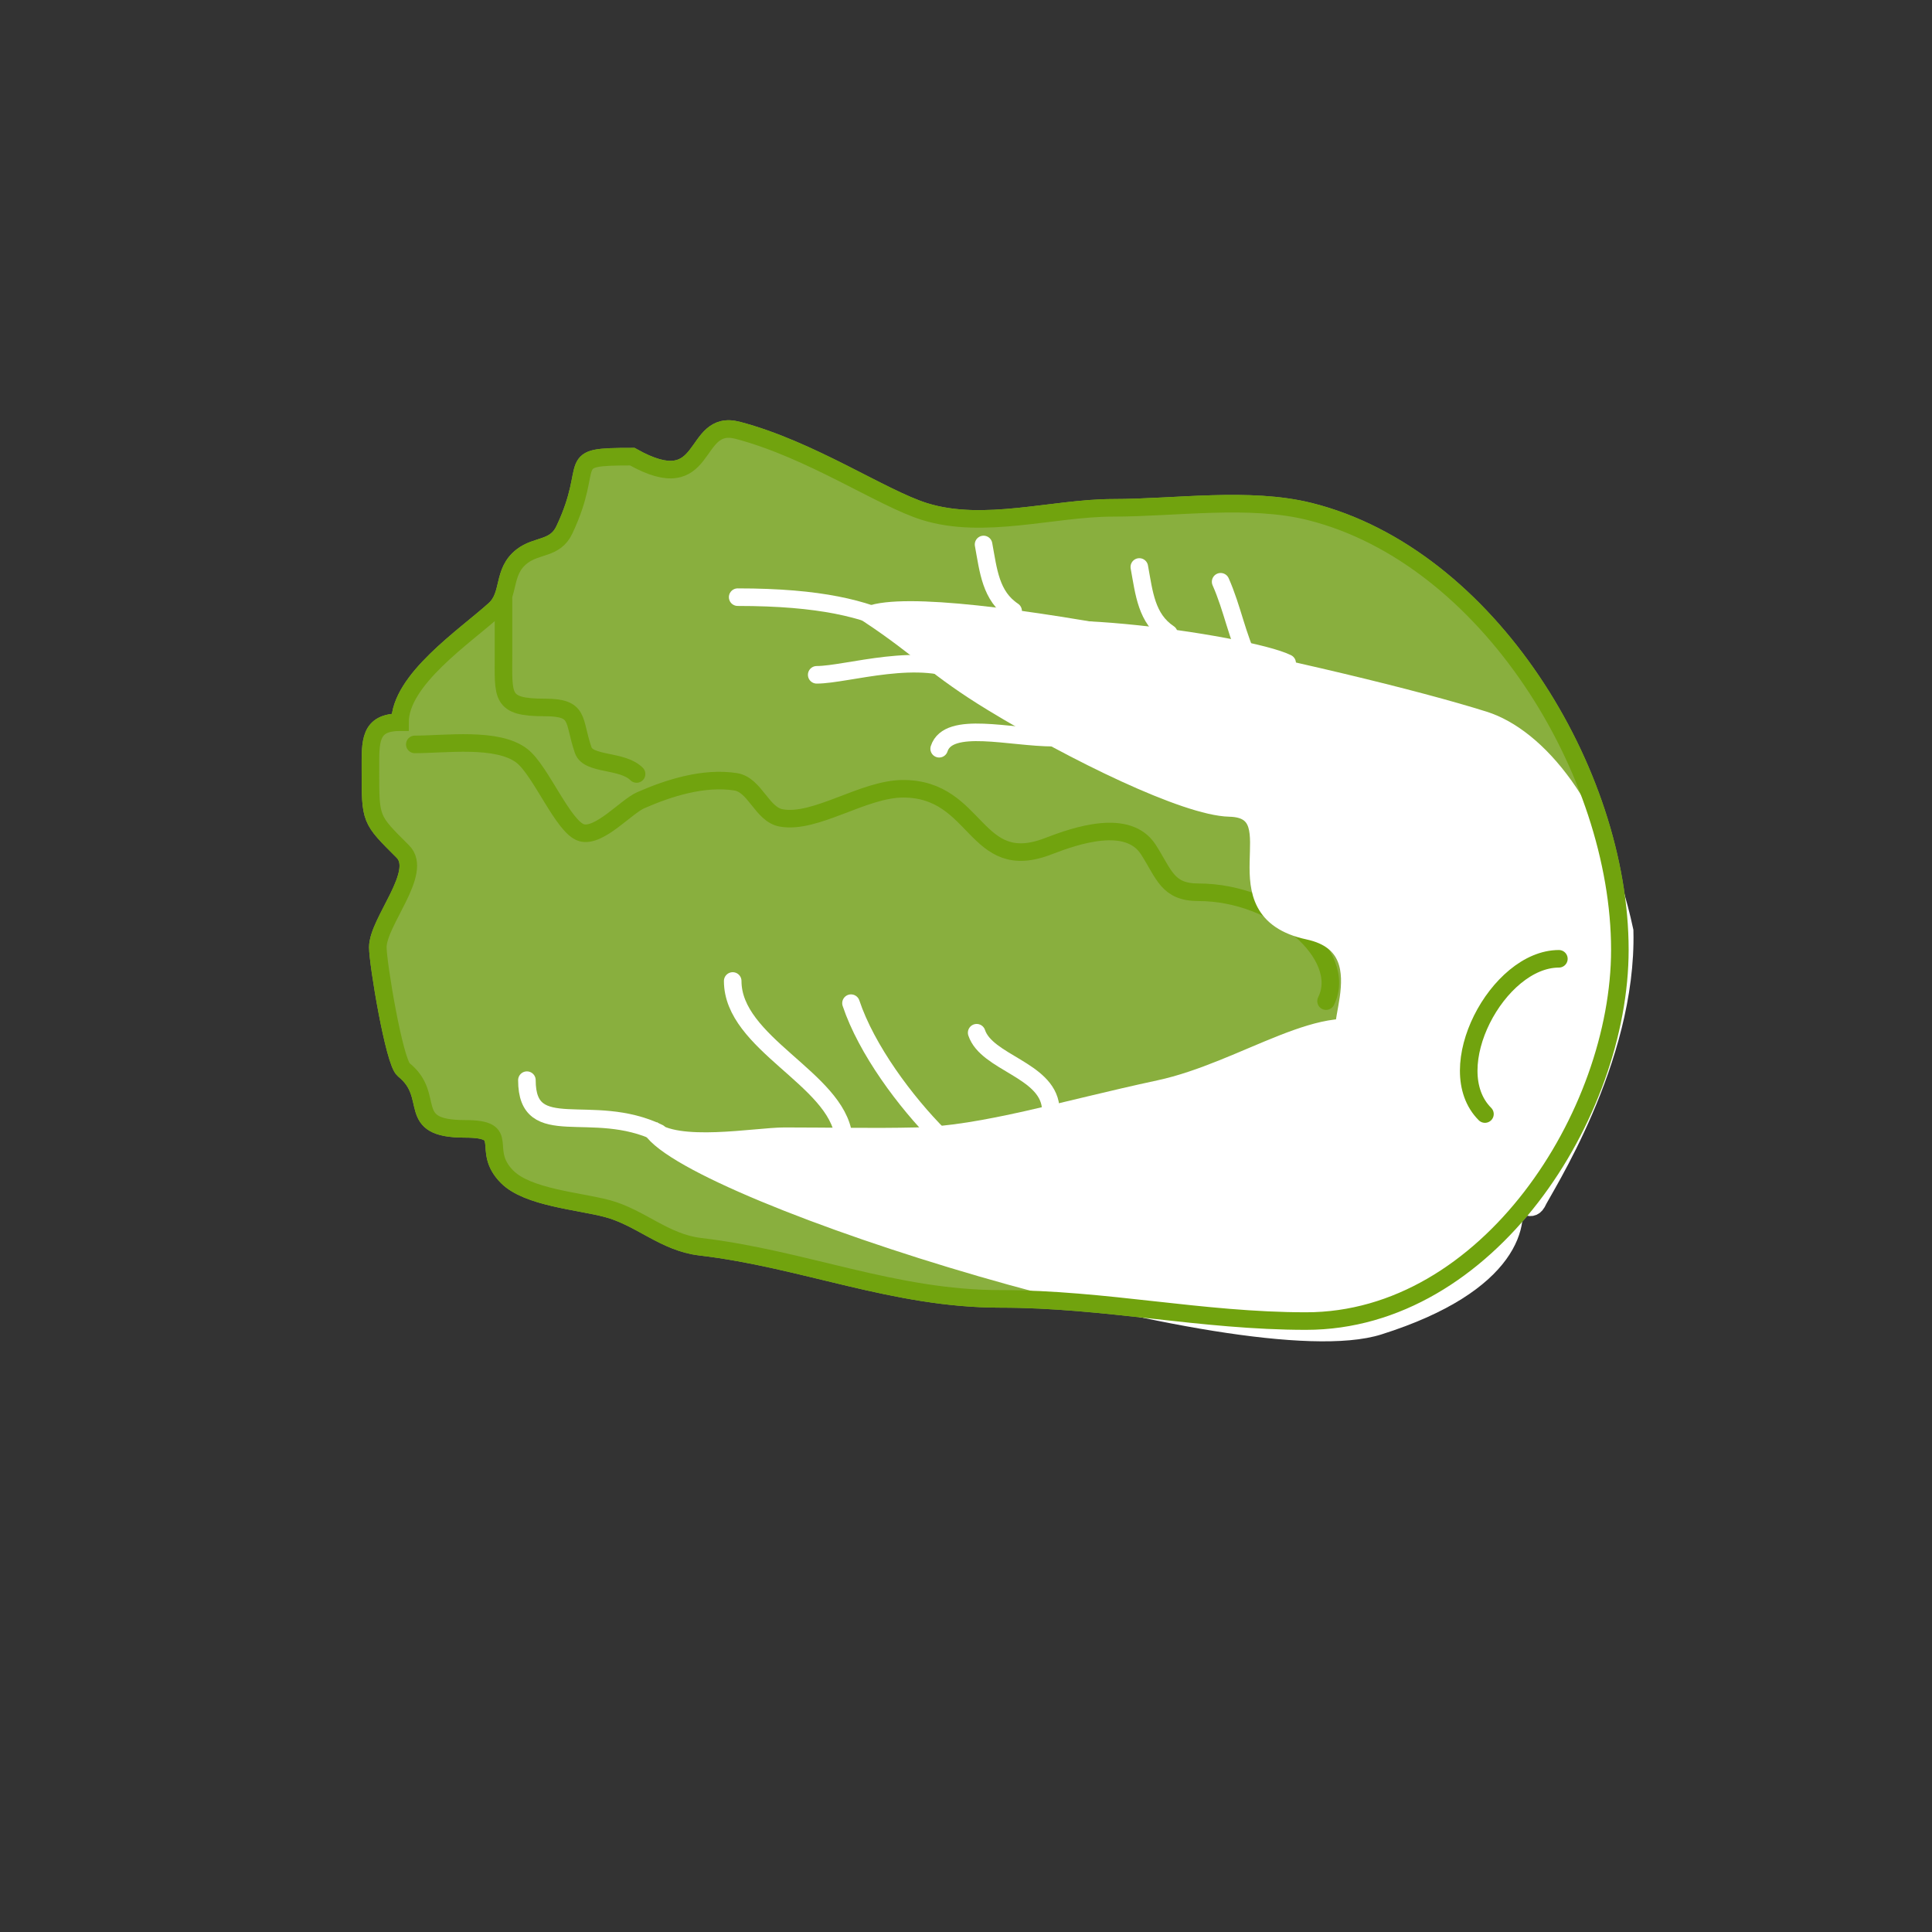 <svg width="110" height="110" viewBox="0 0 110 110" fill="none" xmlns="http://www.w3.org/2000/svg">
<rect x="0" y="0" width="110" height="110" fill="#333333" stroke="none"/>
<g id="&#235;&#176;&#176;&#236;&#182;&#148;">
<path id="Vector 1175" d="M21.091 43.833C21.091 42.213 21.016 41.12 22.775 41.12C22.775 38.708 26.437 36.258 28.154 34.713C29.094 33.866 28.559 32.576 29.72 31.673C30.565 31.016 31.606 31.281 32.129 30.176C33.991 26.245 31.921 26 36 26C40.439 28.5 39.316 23.795 42 24.5C46.169 25.595 50.203 28.363 52.637 29.124C56.024 30.182 59.958 28.914 63.371 28.914C66.922 28.914 71.137 28.265 74.572 29.124C84.728 31.663 92.228 43.957 92.228 54.076C92.228 63.45 84.712 75.216 74.362 75.216C68.406 75.216 62.921 73.953 56.964 73.953C50.889 73.953 45.776 71.678 39.869 70.983C37.821 70.742 36.461 69.311 34.561 68.808C32.929 68.376 30.049 68.178 28.878 67.007C27.303 65.432 29.233 64.272 26.47 64.272C22.976 64.272 24.891 62.428 22.985 60.904C22.445 60.472 21.512 54.845 21.512 53.935C21.512 52.476 24.124 49.672 22.939 48.487C21.075 46.623 21.091 46.707 21.091 43.833Z" fill="#89AF3E" stroke="#89AF3E" stroke-linecap="round"/>
<path id="Vector 1160" d="M23.617 42.383C25.369 42.383 28.334 41.96 29.72 43.038C30.794 43.873 32.077 47.115 33.111 47.411C34.115 47.698 35.639 45.933 36.478 45.563C38.109 44.846 40.076 44.234 41.88 44.511C42.99 44.682 43.377 46.369 44.476 46.569C46.441 46.926 49.159 44.909 51.421 44.909C55.698 44.909 55.464 49.813 59.676 48.183C61.289 47.558 64.224 46.569 65.382 48.37C66.293 49.787 66.466 50.802 68.235 50.802C72.71 50.802 76.801 54.397 75.5 57" stroke="#71A30E" stroke-linecap="round"/>
<path id="Vector 1161" d="M28.668 33.965C28.668 33.945 28.668 36.396 28.668 37.192C28.668 39.668 28.469 40.279 31.007 40.279C33.048 40.279 32.609 40.989 33.205 42.711C33.503 43.571 35.426 43.248 36.245 44.067" stroke="#71A30E" stroke-linecap="round"/>
<path id="Vector 1163" d="M44.663 64.692C43.027 64.692 38.516 65.542 37.086 64.271C39.5 68 70.9 77.9 78.5 75.5C86.1 73.1 86.666 69.5 86 68C84.666 65.769 81.3 60.846 78.5 59C75.7 57.154 70.867 60.957 66 62C60.571 63.164 55.972 64.603 52.146 64.692C49.655 64.75 47.155 64.692 44.663 64.692Z" fill="white" stroke="white" stroke-linecap="round"/>
<path id="Vector 1177" d="M56.5 40C53.281 38.039 52.5 37 49.5 35C53.5 33.5 76.9 38.6 84.5 41C87.5 41.947 91 46 92.5 53C92.683 60.388 87.838 67.741 87.5 68.5C86.167 70.731 80.3 56.654 77.5 58.5C74.7 60.346 79.368 54.043 74.5 53C69.071 51.836 73.826 46.089 70 46C67.509 45.942 61.127 42.818 56.5 40Z" fill="white" stroke="white" stroke-linecap="round"/>
<path id="Vector 1164" d="M48.031 64.692C47.621 61.411 41.717 59.42 41.717 55.853" stroke="white" stroke-linecap="round"/>
<path id="Vector 1176" d="M37.5 64.5C33.686 62.661 30 65.067 30 61.5" stroke="white" stroke-linecap="round"/>
<path id="Vector 1165" d="M53.503 64.692C51.553 62.743 49.327 59.742 48.452 57.116" stroke="white" stroke-linecap="round"/>
<path id="Vector 1166" d="M59.817 63.009C59.582 60.896 56.176 60.506 55.607 58.799" stroke="white" stroke-linecap="round"/>
<path id="Vector 1167" d="M42 34C51.5 34 51.896 36.7 56.692 38.577C59.576 39.705 62.452 41.523 65.625 41.523" stroke="white" stroke-linecap="round"/>
<path id="Vector 1168" d="M56.449 36.911C56.449 34.538 71.075 36.647 73.286 37.753" stroke="white" stroke-linecap="round"/>
<path id="Vector 1170" d="M64.868 32.281C65.143 33.782 65.27 35.215 66.551 36.069" stroke="white" stroke-linecap="round"/>
<path id="Vector 1178" d="M56 31C56.276 32.501 56.402 33.934 57.684 34.788" stroke="white" stroke-linecap="round"/>
<path id="Vector 1171" d="M69.498 33.123C70.172 34.639 70.432 36.254 71.182 37.753" stroke="white" stroke-linecap="round"/>
<path id="Vector 1172" d="M55 38.421C52.5 37 48.229 38.421 46.5 38.421" stroke="white" stroke-linecap="round"/>
<path id="Vector 1173" d="M60 42C57.5 42 54 41 53.472 42.63" stroke="white" stroke-linecap="round"/>
<path id="Vector 1159" d="M21.091 43.833C21.091 42.213 21.016 41.12 22.775 41.12C22.775 38.708 26.437 36.258 28.154 34.713C29.094 33.866 28.559 32.576 29.72 31.673C30.565 31.016 31.606 31.281 32.129 30.176C33.991 26.245 31.921 26 36 26C40.439 28.5 39.316 23.795 42 24.5C46.169 25.595 50.203 28.363 52.637 29.124C56.024 30.182 59.958 28.914 63.371 28.914C66.922 28.914 71.137 28.265 74.572 29.124C84.728 31.663 92.228 43.957 92.228 54.076C92.228 63.45 84.712 75.216 74.362 75.216C68.406 75.216 62.921 73.953 56.964 73.953C50.889 73.953 45.776 71.678 39.869 70.983C37.821 70.742 36.461 69.311 34.561 68.808C32.929 68.376 30.049 68.178 28.878 67.007C27.303 65.432 29.233 64.272 26.47 64.272C22.976 64.272 24.891 62.428 22.985 60.904C22.445 60.472 21.512 54.845 21.512 53.935C21.512 52.476 24.124 49.672 22.939 48.487C21.075 46.623 21.091 46.707 21.091 43.833Z" stroke="#71A30E" stroke-linecap="round"/>
<path id="Vector 1162" d="M88.756 54.59C85.276 54.59 81.956 60.838 84.547 63.429" stroke="#71A30E" stroke-linecap="round"/>
</g>
</svg>

